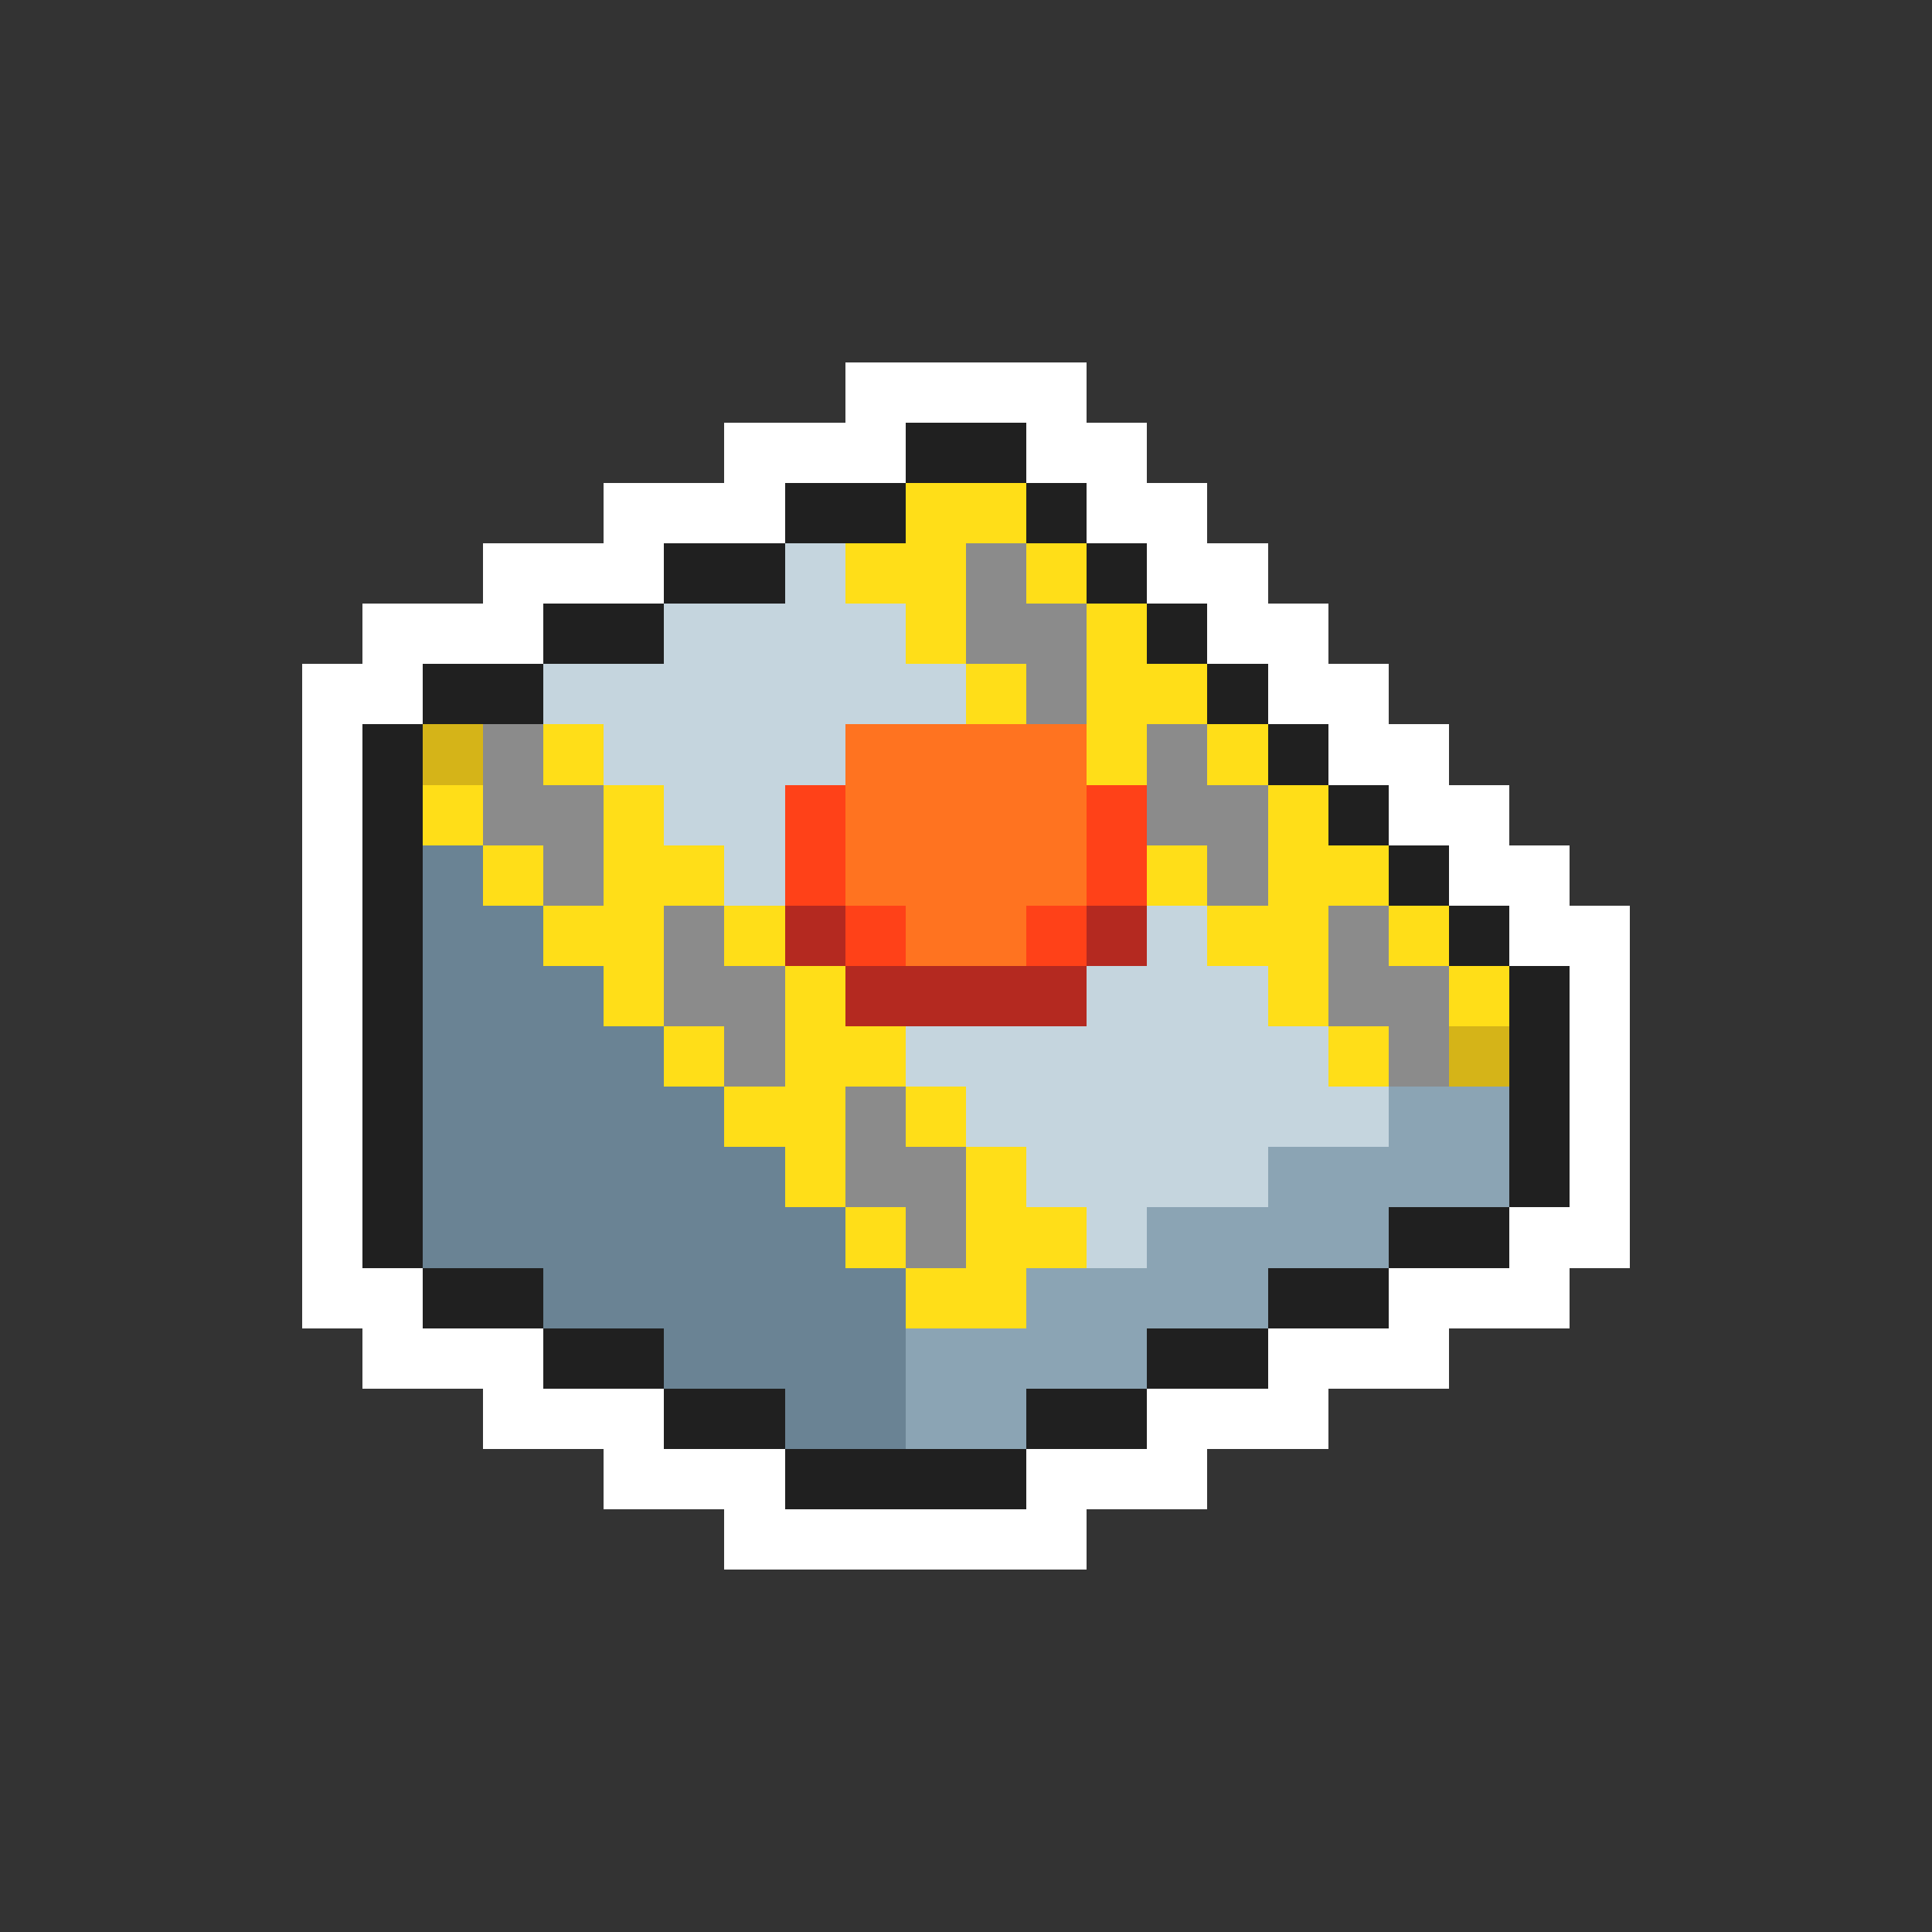 <svg xmlns="http://www.w3.org/2000/svg" viewBox="0 -0.5 32 32" shape-rendering="crispEdges">
<rect x="0" y="-0.5" width="32" height="32" fill="#333333" stroke="none"/>
<path stroke="#ffffff" d="M14 6h4M12 7h3M17 7h2M10 8h3M18 8h2M8 9h3M19 9h2M6 10h3M20 10h2M5 11h2M21 11h2M5 12h1M22 12h2M5 13h1M23 13h2M5 14h1M24 14h2M5 15h1M25 15h2M5 16h1M26 16h1M5 17h1M26 17h1M5 18h1M26 18h1M5 19h1M26 19h1M5 20h1M25 20h2M5 21h2M23 21h3M6 22h3M21 22h3M8 23h3M19 23h3M10 24h3M17 24h3M12 25h6" />
<path stroke="#202020" d="M15 7h2M13 8h2M17 8h1M11 9h2M18 9h1M9 10h2M19 10h1M7 11h2M20 11h1M6 12h1M21 12h1M6 13h1M22 13h1M6 14h1M23 14h1M6 15h1M24 15h1M6 16h1M25 16h1M6 17h1M25 17h1M6 18h1M25 18h1M6 19h1M25 19h1M6 20h1M23 20h2M7 21h2M21 21h2M9 22h2M19 22h2M11 23h2M17 23h2M13 24h4" />
<path stroke="#ffde18" d="M15 8h2M14 9h2M17 9h1M15 10h1M18 10h1M16 11h1M18 11h2M9 12h1M18 12h1M20 12h1M7 13h1M10 13h1M21 13h1M8 14h1M10 14h2M19 14h1M21 14h2M9 15h2M12 15h1M20 15h2M23 15h1M10 16h1M13 16h1M21 16h1M24 16h1M11 17h1M13 17h2M22 17h1M12 18h2M15 18h1M13 19h1M16 19h1M14 20h1M16 20h2M15 21h2" />
<path stroke="#c5d5de" d="M13 9h1M11 10h4M9 11h7M10 12h4M11 13h2M12 14h1M19 15h1M18 16h3M15 17h7M16 18h7M17 19h4M18 20h1" />
<path stroke="#8b8b8b" d="M16 9h1M16 10h2M17 11h1M8 12h1M19 12h1M8 13h2M19 13h2M9 14h1M20 14h1M11 15h1M22 15h1M11 16h2M22 16h2M12 17h1M23 17h1M14 18h1M14 19h2M15 20h1" />
<path stroke="#d5b418" d="M7 12h1M24 17h1" />
<path stroke="#ff7320" d="M14 12h4M14 13h4M14 14h4M15 15h2" />
<path stroke="#ff4118" d="M13 13h1M18 13h1M13 14h1M18 14h1M14 15h1M17 15h1" />
<path stroke="#6a8394" d="M7 14h1M7 15h2M7 16h3M7 17h4M7 18h5M7 19h6M7 20h7M9 21h6M11 22h4M13 23h2" />
<path stroke="#b42920" d="M13 15h1M18 15h1M14 16h4" />
<path stroke="#8ba4b4" d="M23 18h2M21 19h4M19 20h4M17 21h4M15 22h4M15 23h2" />
</svg>